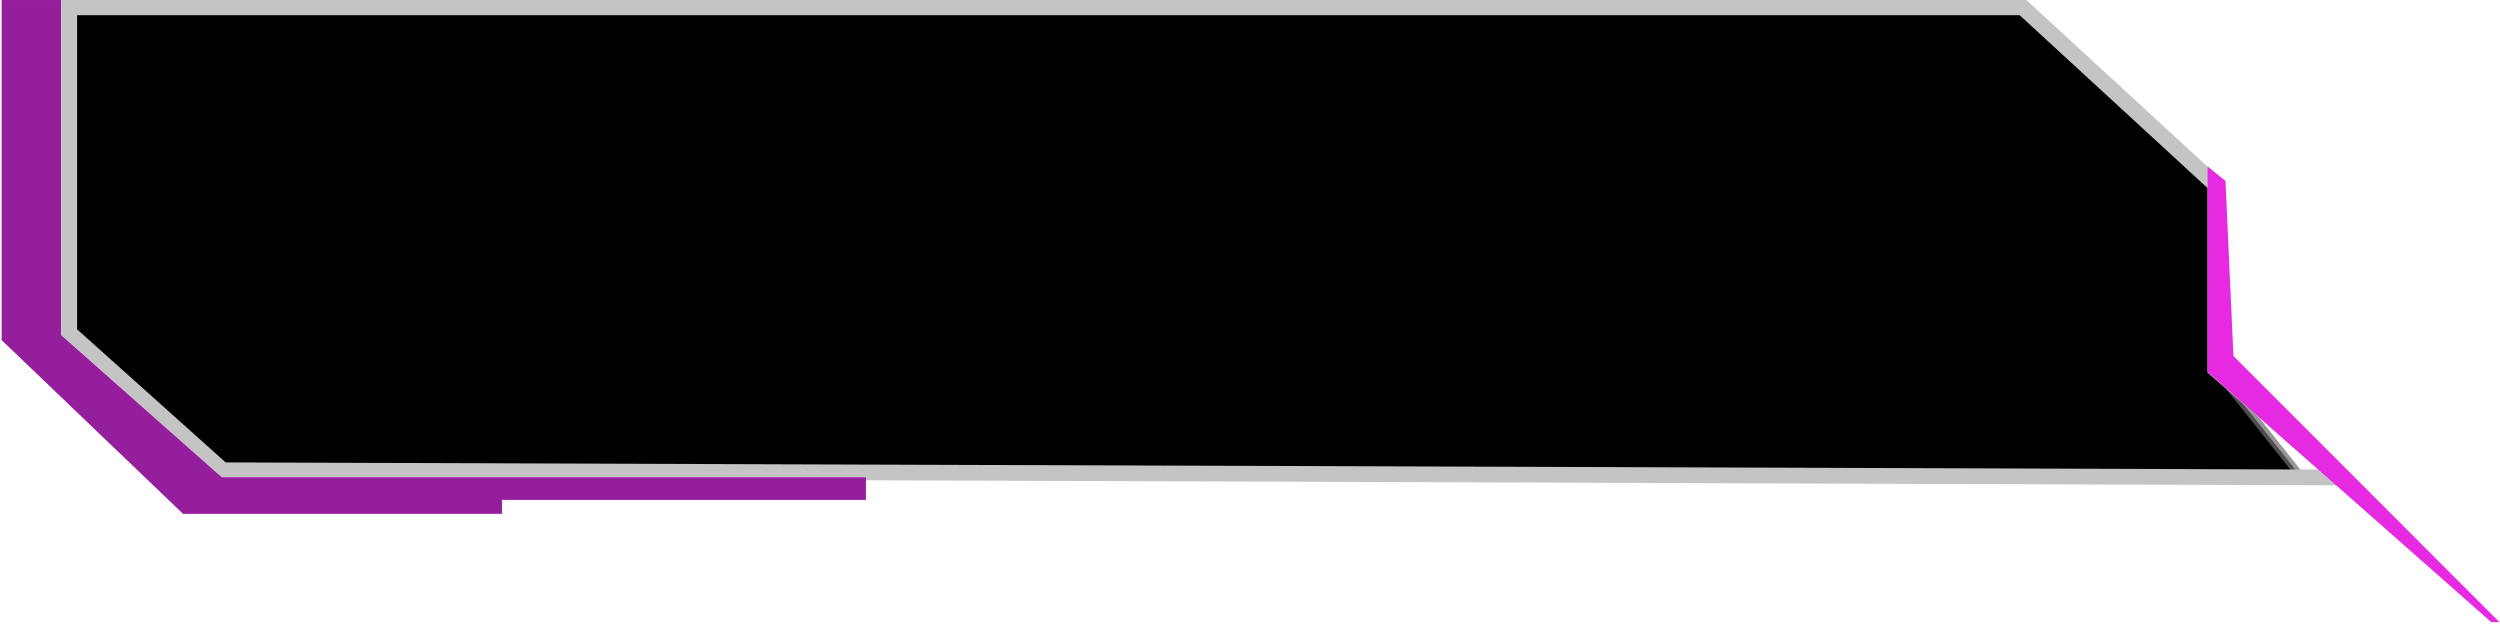 <?xml version="1.0" encoding="UTF-8"?>
<svg width="318px" height="81px" viewBox="0 0 318 81" version="1.1" xmlns="http://www.w3.org/2000/svg" xmlns:xlink="http://www.w3.org/1999/xlink">
    <title>矩形</title>
    <defs>
        <filter x="-10.9%" y="-51.0%" width="121.7%" height="202.0%" filterUnits="objectBoundingBox" id="filter-1">
            <feGaussianBlur stdDeviation="10" in="SourceGraphic"></feGaussianBlur>
        </filter>
        <filter x="-10.9%" y="-18.4%" width="121.8%" height="136.7%" filterUnits="objectBoundingBox" id="filter-2">
            <feGaussianBlur stdDeviation="4" in="SourceGraphic"></feGaussianBlur>
        </filter>
    </defs>
    <g id="home" stroke="none" stroke-width="1" fill="none" fill-rule="evenodd">
        <g id="制作画板备份" transform="translate(-673, -702)">
            <g id="大banner" transform="translate(-1, -3)">
                <g id="左边button" transform="translate(674, 705)">
                    <g id="button-右边" transform="translate(153.186, 30.834) scale(-1, -1) translate(-153.186, -30.834) translate(8.808, 0.932)">
                        <polygon id="路径-13" stroke="#979797" fill="#000000" filter="url(#filter-1)" points="4.79 1.03744134e-16 15.775 13.801 15.775 37.263 40.275 59.804 288.756 59.804 288.756 18.401 269.246 0.92"></polygon>
                        <polygon id="路径-13" fill="#000000" opacity="0.488" points="4.79 1.03744134e-16 15.775 13.801 15.775 37.263 40.275 59.804 288.756 59.804 288.756 18.401 269.246 0.92"></polygon>
                        <polygon id="路径-13" stroke="#C4C4C4" stroke-width="2" points="0 0 15.775 13.801 15.775 37.263 40.275 59.804 288.756 59.804 288.756 18.401 269.246 0.92"></polygon>
                    </g>
                    <polygon id="路径-15" fill="#E52AE1" transform="translate(299.37, 50.156) scale(-1, -1) translate(-299.37, -50.156) " points="317.929 52.998 281.85 21.173 280.811 21.173 314.646 55.03 315.658 77.298 317.929 79.138"></polygon>
                    <polygon id="路径-7" fill="#E529E0" points="7.768 0.012 7.768 42.655 28.202 60.736 110.132 60.736 110.132 63.563 63.857 63.563 63.857 65.337 23.283 65.337 0.225 43.255 0.225 0.012"></polygon>
                    <polygon id="路径-7" fill="#941E9B" filter="url(#filter-2)" points="7.768 0.012 7.768 42.655 28.202 60.736 110.132 60.736 110.132 63.563 63.857 63.563 63.857 65.337 23.283 65.337 0.225 43.255 0.225 0.012"></polygon>
                    <rect id="矩形" x="0" y="0" width="318" height="81"></rect>
                </g>
            </g>
        </g>
    </g>
</svg>